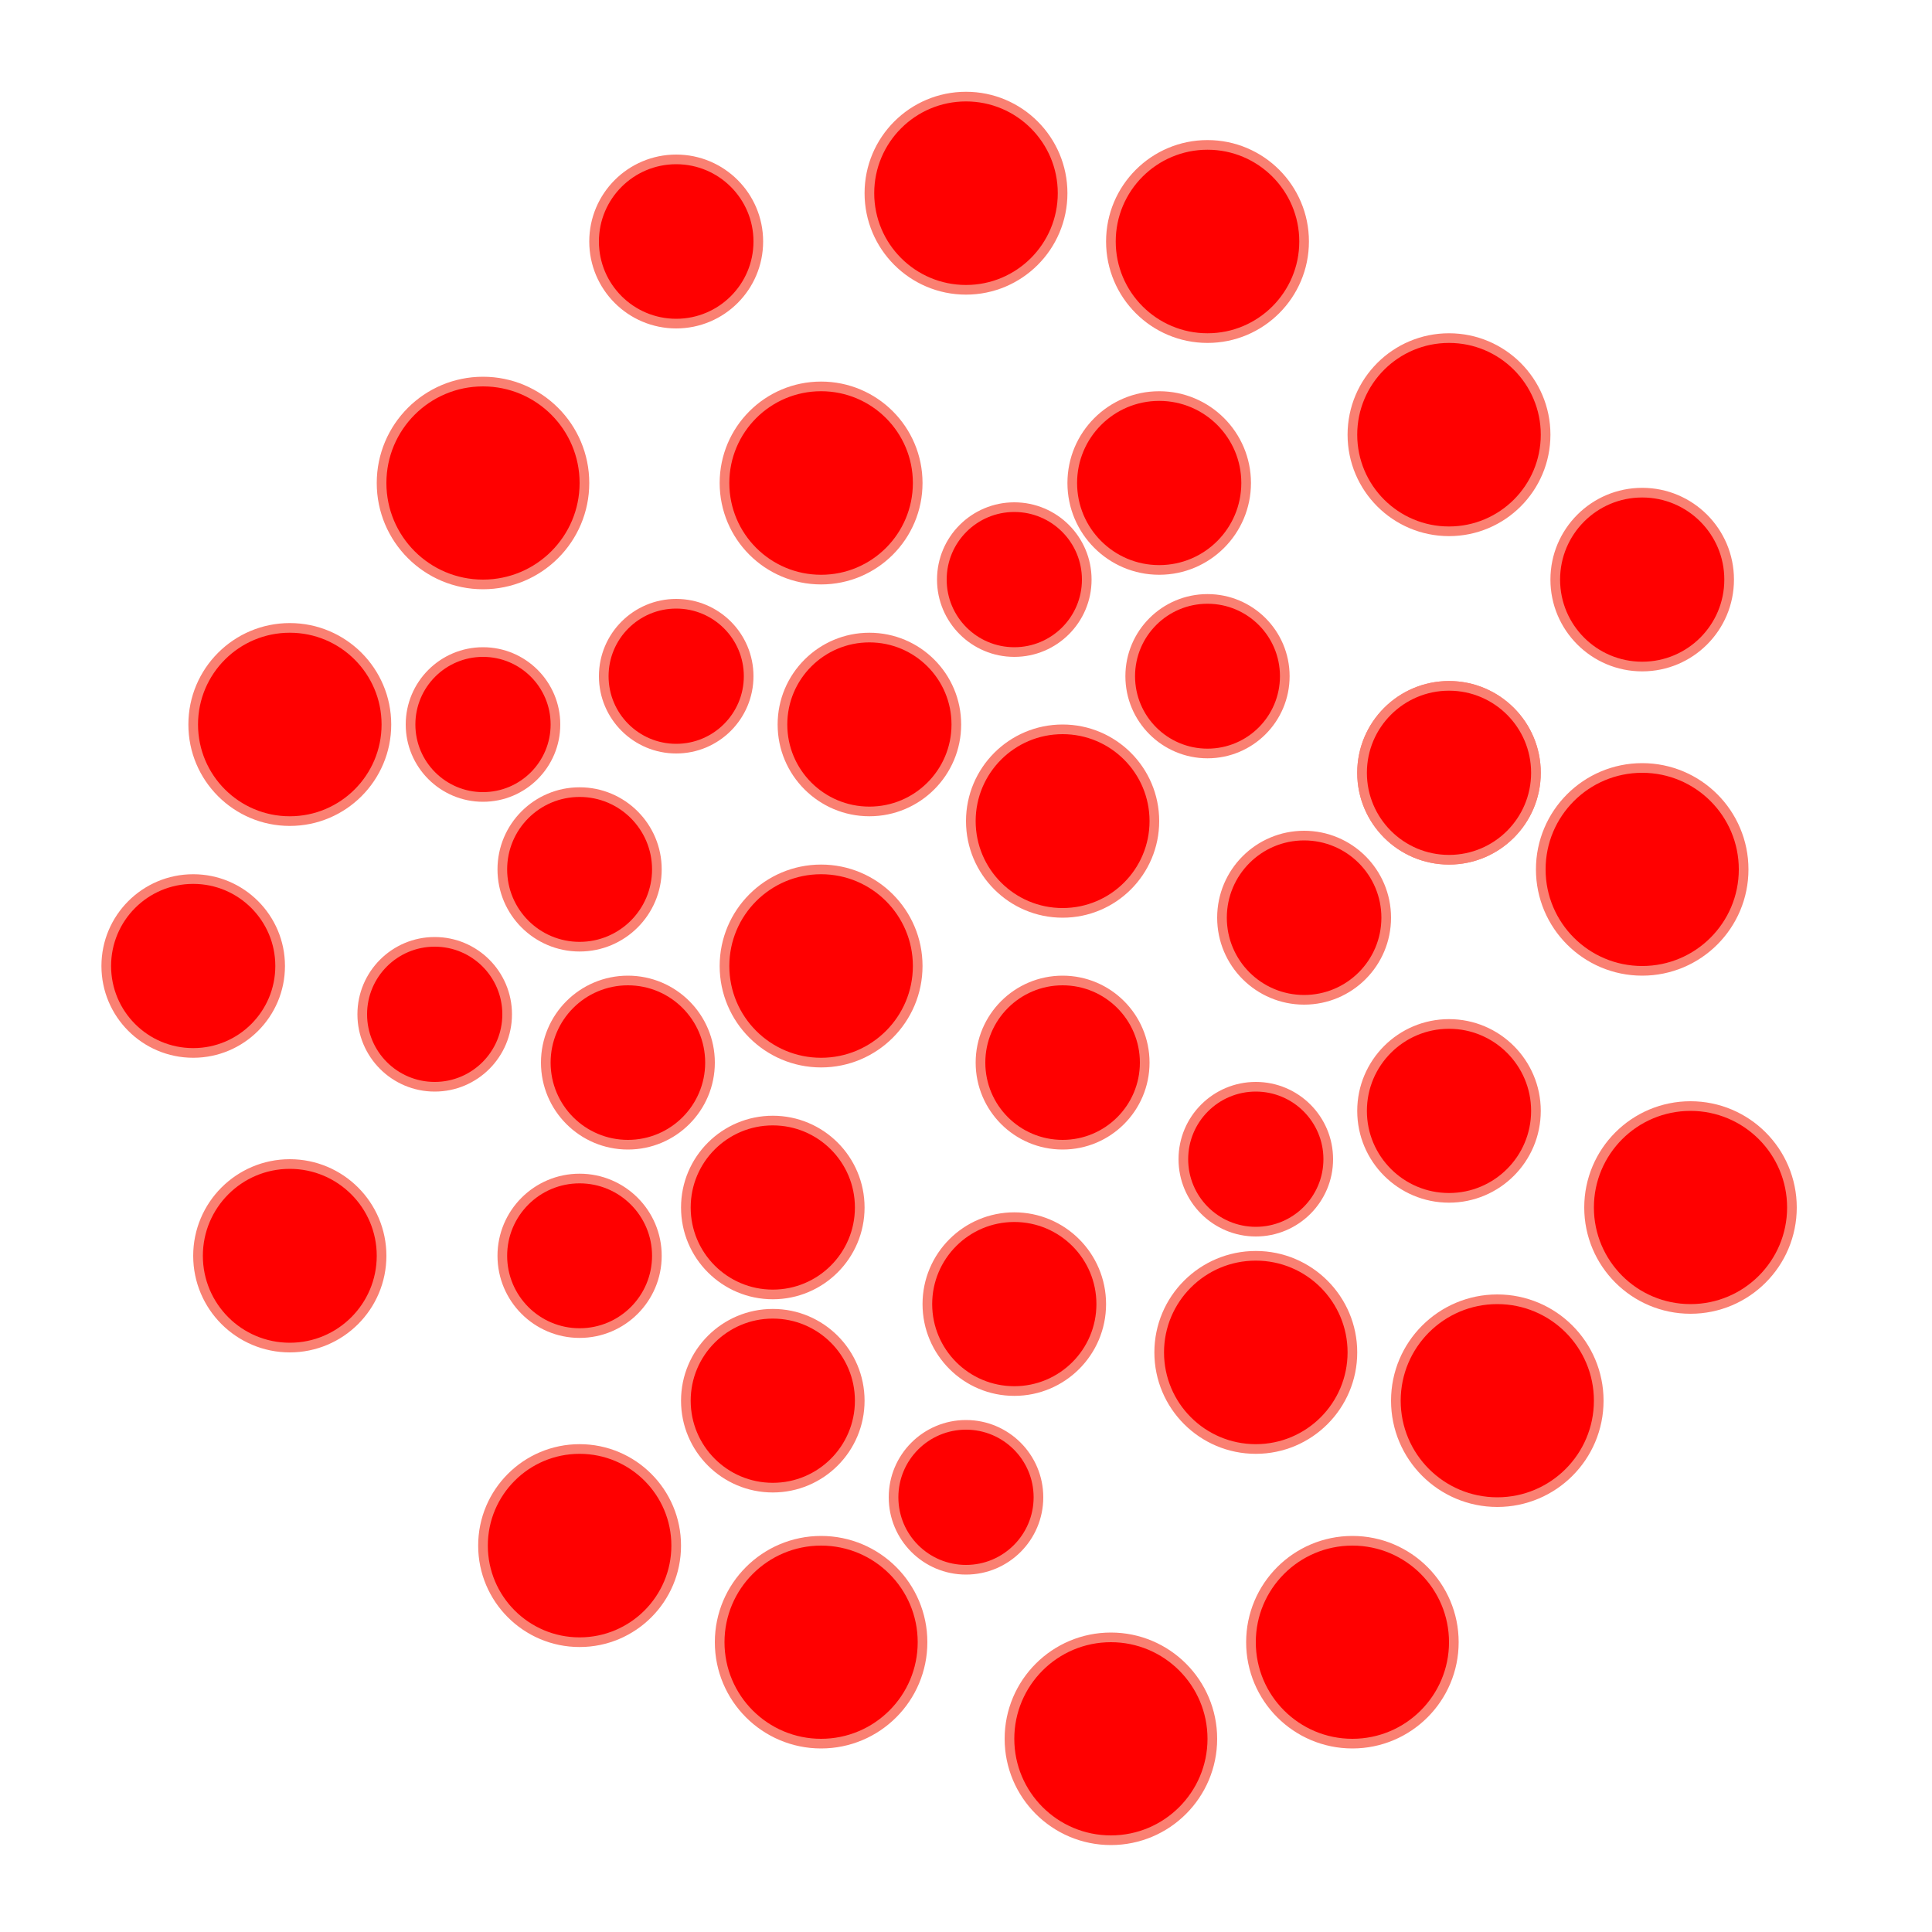 <svg xmlns="http://www.w3.org/2000/svg"
     xmlns:xlink="http://www.w3.org/1999/xlink"
     width="400"
     height="400">
  <title>Pizza Crust 20cm</title>
  <circle
    cx="170"
    cy="200"
    r="20"
    style="fill: Red; stroke: Salmon; stroke-width: 2px;"
  />
  <circle
    cx="180"
    cy="150"
    r="18"
    style="fill: Red; stroke: Salmon; stroke-width: 2px;"
  />
  <circle
    cx="220"
    cy="170"
    r="19"
    style="fill: Red; stroke: Salmon; stroke-width: 2px;"
  />
  <circle
    cx="220"
    cy="220"
    r="17"
    style="fill: Red; stroke: Salmon; stroke-width: 2px;"
  />
  <circle
    cx="270"
    cy="190"
    r="17"
    style="fill: Red; stroke: Salmon; stroke-width: 2px;"
  />
  <circle
    cx="260"
    cy="240"
    r="15"
    style="fill: Red; stroke: Salmon; stroke-width: 2px;"
  />
  <circle
    cx="210"
    cy="270"
    r="18"
    style="fill: Red; stroke: Salmon; stroke-width: 2px;"
  />
  <circle
    cx="160"
    cy="250"
    r="18"
    style="fill: Red; stroke: Salmon; stroke-width: 2px;"
  />
  <circle
    cx="130"
    cy="220"
    r="17"
    style="fill: Red; stroke: Salmon; stroke-width: 2px;"
  />
  <circle
    cx="120"
    cy="180"
    r="16"
    style="fill: Red; stroke: Salmon; stroke-width: 2px;"
  />
  <circle
    cx="250"
    cy="140"
    r="16"
    style="fill: Red; stroke: Salmon; stroke-width: 2px;"
  />
  <circle
    cx="210"
    cy="120"
    r="15"
    style="fill: Red; stroke: Salmon; stroke-width: 2px;"
  />
  <circle
    cx="140"
    cy="140"
    r="15"
    style="fill: Red; stroke: Salmon; stroke-width: 2px;"
  />
  <circle
    cx="100"
    cy="150"
    r="15"
    style="fill: Red; stroke: Salmon; stroke-width: 2px;"
  />
  <circle
    cx="170"
    cy="100"
    r="20"
    style="fill: Red; stroke: Salmon; stroke-width: 2px;"
  />
  <circle
    cx="240"
    cy="100"
    r="18"
    style="fill: Red; stroke: Salmon; stroke-width: 2px;"
  />
  <circle
    cx="300"
    cy="160"
    r="18"
    style="fill: Red; stroke: Salmon; stroke-width: 2px;"
  />
  <circle
    cx="300"
    cy="160"
    r="18"
    style="fill: Red; stroke: Salmon; stroke-width: 2px;"
  />
  <circle
    cx="300"
    cy="230"
    r="18"
    style="fill: Red; stroke: Salmon; stroke-width: 2px;"
  />
  <circle
    cx="260"
    cy="280"
    r="20"
    style="fill: Red; stroke: Salmon; stroke-width: 2px;"
  />
  <circle
    cx="200"
    cy="310"
    r="15"
    style="fill: Red; stroke: Salmon; stroke-width: 2px;"
  />
  <circle
    cx="160"
    cy="290"
    r="18"
    style="fill: Red; stroke: Salmon; stroke-width: 2px;"
  />
  <circle
    cx="120"
    cy="260"
    r="16"
    style="fill: Red; stroke: Salmon; stroke-width: 2px;"
  />
  <circle
    cx="90"
    cy="210"
    r="15"
    style="fill: Red; stroke: Salmon; stroke-width: 2px;"
  />
  <circle
    cx="200"
    cy="40"
    r="20"
    style="fill: Red; stroke: Salmon; stroke-width: 2px;"
  />
  <circle
    cx="250"
    cy="50"
    r="20"
    style="fill: Red; stroke: Salmon; stroke-width: 2px;"
  />
  <circle
    cx="300"
    cy="90"
    r="20"
    style="fill: Red; stroke: Salmon; stroke-width: 2px;"
  />
  <circle
    cx="340"
    cy="120"
    r="18"
    style="fill: Red; stroke: Salmon; stroke-width: 2px;"
  />
  <circle
    cx="340"
    cy="180"
    r="21"
    style="fill: Red; stroke: Salmon; stroke-width: 2px;"
  />
  <circle
    cx="350"
    cy="250"
    r="21"
    style="fill: Red; stroke: Salmon; stroke-width: 2px;"
  />
  <circle
    cx="310"
    cy="290"
    r="21"
    style="fill: Red; stroke: Salmon; stroke-width: 2px;"
  />
  <circle
    cx="280"
    cy="340"
    r="21"
    style="fill: Red; stroke: Salmon; stroke-width: 2px;"
  />
  <circle
    cx="230"
    cy="360"
    r="21"
    style="fill: Red; stroke: Salmon; stroke-width: 2px;"
  />
  <circle
    cx="170"
    cy="340"
    r="21"
    style="fill: Red; stroke: Salmon; stroke-width: 2px;"
  />
  <circle
    cx="120"
    cy="320"
    r="20"
    style="fill: Red; stroke: Salmon; stroke-width: 2px;"
  />
  <circle
    cx="60"
    cy="260"
    r="19"
    style="fill: Red; stroke: Salmon; stroke-width: 2px;"
  />
  <circle
    cx="40"
    cy="200"
    r="18"
    style="fill: Red; stroke: Salmon; stroke-width: 2px;"
  />
  <circle
    cx="60"
    cy="150"
    r="20"
    style="fill: Red; stroke: Salmon; stroke-width: 2px;"
  />
  <circle
    cx="100"
    cy="100"
    r="21"
    style="fill: Red; stroke: Salmon; stroke-width: 2px;"
  />
  <circle
    cx="140"
    cy="50"
    r="17"
    style="fill: Red; stroke: Salmon; stroke-width: 2px;"
  />
</svg>